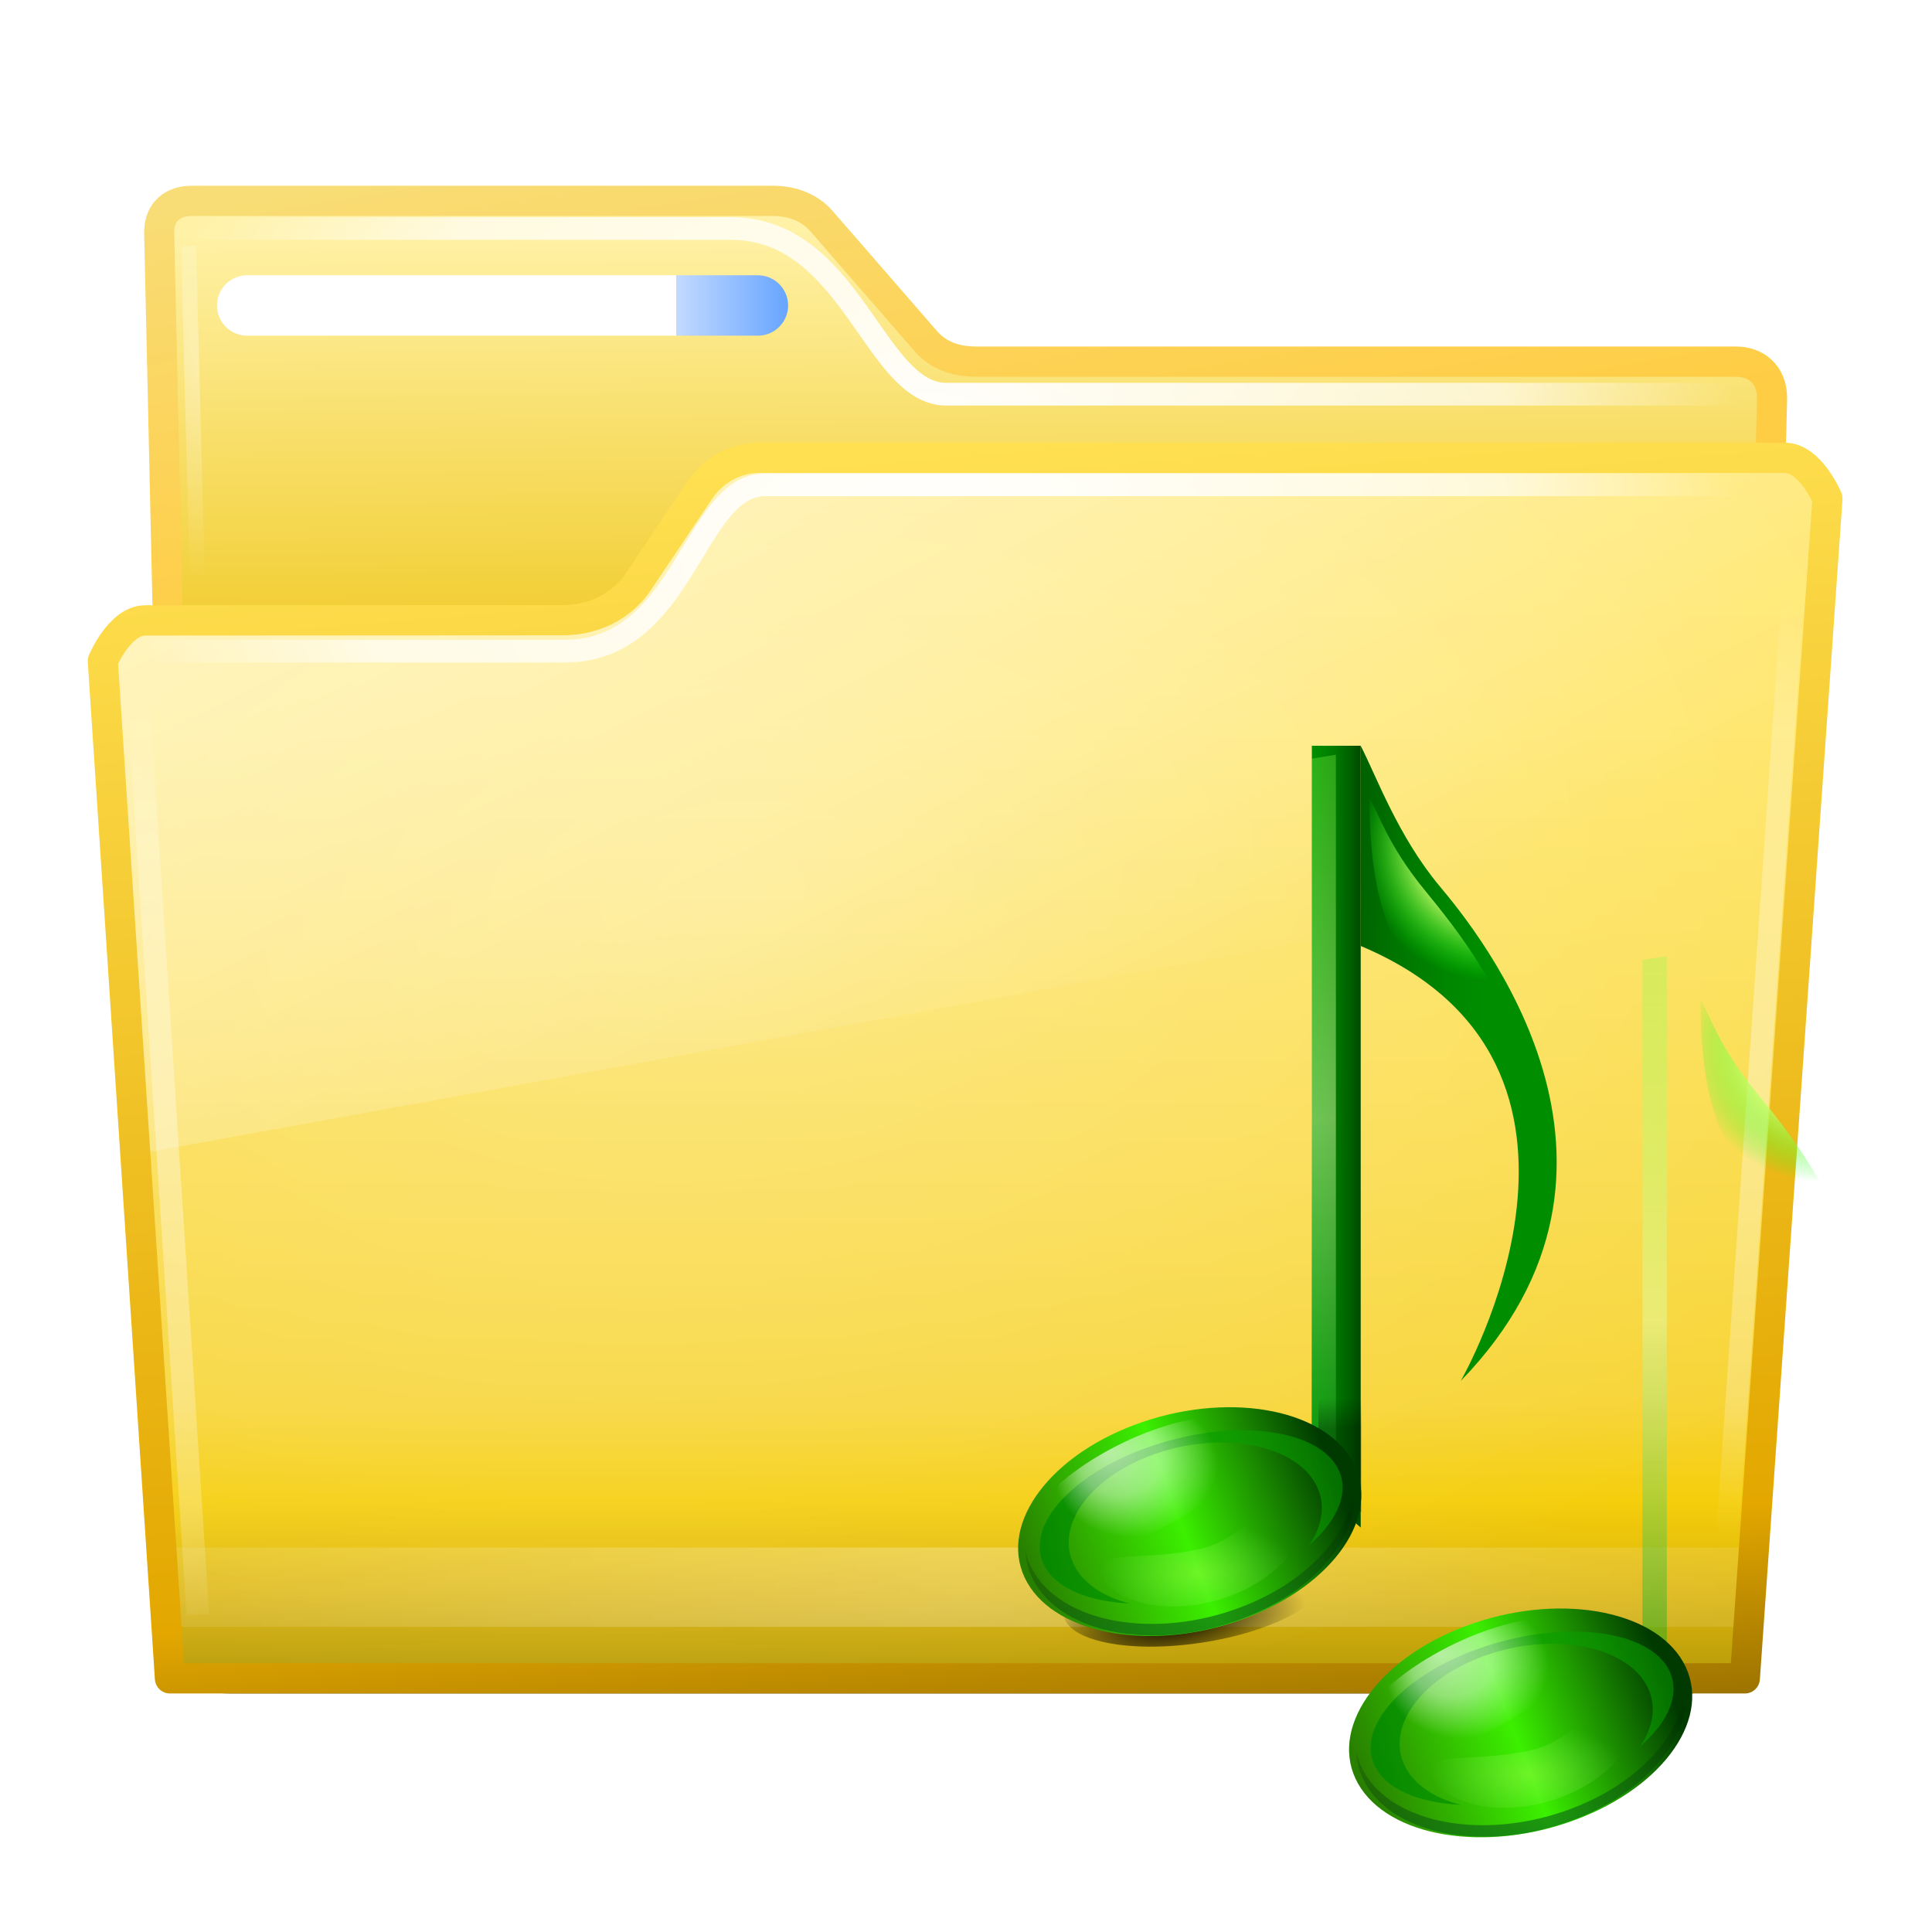 <svg height="256" viewBox="0 0 256 256" width="256" xmlns="http://www.w3.org/2000/svg" xmlns:xlink="http://www.w3.org/1999/xlink">
  <defs>
    <linearGradient id="linearGradient6701">
      <stop offset="0" stop-color="#fff"/>
      <stop offset="1" stop-color="#fff" stop-opacity="0"/>
    </linearGradient>
    <filter id="filter4454" color-interpolation-filters="sRGB" height="4.714" width="1.323" x="-.161" y="-1.857">
      <feGaussianBlur stdDeviation="15.477"/>
    </filter>
    <linearGradient id="linearGradient4786" gradientTransform="matrix(5.366 0 0 5.087 24.876 281.347)" gradientUnits="userSpaceOnUse" x1="15.133" x2="15.044" y1="17.42" y2="6.623">
      <stop offset="0" stop-color="#f0c923"/>
      <stop offset="1" stop-color="#fff1a5"/>
    </linearGradient>
    <filter id="filter4123" color-interpolation-filters="sRGB" height="1.737" width="1.154" x="-.077" y="-.369">
      <feGaussianBlur stdDeviation="6.45"/>
    </filter>
    <linearGradient id="linearGradient4790" gradientUnits="userSpaceOnUse" x1="107.5" x2="94.814" y1="357" y2="279.762">
      <stop offset="0" stop-color="#ffcd44"/>
      <stop offset="1" stop-color="#f5e38c"/>
    </linearGradient>
    <linearGradient id="linearGradient11897" gradientUnits="userSpaceOnUse" x1="148.066" x2="148.066" y1="486.029" y2="315.263">
      <stop offset="0" stop-color="#b79b0a"/>
      <stop offset=".063" stop-color="#dcb50c"/>
      <stop offset=".13" stop-color="#f5ce0c"/>
      <stop offset=".2" stop-color="#f7d435"/>
      <stop offset=".7" stop-color="#ffe564"/>
      <stop offset="1" stop-color="#ffe76d"/>
    </linearGradient>
    <radialGradient id="radialGradient69112" cx="147.016" cy="525.86" gradientTransform="matrix(1.587 0 -0 .753 -86.287 85.9)" gradientUnits="userSpaceOnUse" r="103.047" xlink:href="#linearGradient6701"/>
    <filter id="filter4375-19" color-interpolation-filters="sRGB" height="2.706" width="1.027" x="-.014" y="-.853">
      <feGaussianBlur stdDeviation="1.066"/>
    </filter>
    <linearGradient id="linearGradient4324-3">
      <stop offset="0" stop-color="#fff"/>
      <stop offset=".711" stop-color="#fff" stop-opacity=".653"/>
      <stop offset="1" stop-color="#fff" stop-opacity="0"/>
    </linearGradient>
    <linearGradient id="linearGradient6330" gradientUnits="userSpaceOnUse" x1="167.422" x2="180.588" y1="320.081" y2="482.759">
      <stop offset="0" stop-color="#ffe051"/>
      <stop offset=".853" stop-color="#e3a700"/>
      <stop offset="1" stop-color="#9b7200"/>
    </linearGradient>
    <linearGradient id="linearGradient6345" gradientUnits="userSpaceOnUse" x1="85.711" x2="130.892" y1="333.963" y2="426.569">
      <stop offset="0" stop-color="#fff" stop-opacity=".501"/>
      <stop offset="1" stop-color="#fff" stop-opacity="0"/>
    </linearGradient>
    <radialGradient id="radialGradient6522" cx="129.671" cy="373.827" gradientTransform="matrix(1.648 -.21 .129 1 -143.259 41.552)" gradientUnits="userSpaceOnUse" r="108.063">
      <stop offset="0" stop-color="#fff" stop-opacity=".3"/>
      <stop offset="1" stop-color="#fff" stop-opacity="0"/>
    </radialGradient>
    <linearGradient id="linearGradient1153" gradientUnits="userSpaceOnUse" x1="28.764" x2="104.454" y1="36.473" y2="36.473">
      <stop offset="0" stop-color="#fff"/>
      <stop offset=".804" stop-color="#fff"/>
      <stop offset=".804" stop-color="#c2daff"/>
      <stop offset="1" stop-color="#67a5ff"/>
    </linearGradient>
    <radialGradient id="radialGradient4473" cx="247.518" cy="398.591" gradientTransform="matrix(18.995 1.488 -.695 8.777 -4177.069 -3468.231)" gradientUnits="userSpaceOnUse" r="6.67" xlink:href="#linearGradient4324-3"/>
    <filter id="filter4504" color-interpolation-filters="sRGB" height="1.017" width="1.596" x="-.298" y="-.008">
      <feGaussianBlur stdDeviation=".366"/>
    </filter>
    <radialGradient id="radialGradient4510" cx="247.068" cy="400.185" gradientTransform="matrix(18.991 -1.537 .728 8.902 -4934.661 -2770.632)" gradientUnits="userSpaceOnUse" r="6.67" xlink:href="#linearGradient4324-3"/>
    <radialGradient id="radialGradient4684" cx="143.602" cy="314.059" gradientTransform="matrix(1 .005 -.003 .66 .994 125.472)" gradientUnits="userSpaceOnUse" r="101.605" xlink:href="#linearGradient4324-3"/>
    <filter id="filter4686" color-interpolation-filters="sRGB" height="1.267" width="1.014" x="-.007" y="-.133">
      <feGaussianBlur stdDeviation=".559"/>
    </filter>
    <radialGradient id="radialGradient5200" cx="143.602" cy="314.059" gradientTransform="matrix(1 .005 -.003 .66 .994 134.194)" gradientUnits="userSpaceOnUse" r="101.605" xlink:href="#linearGradient4324-3"/>
    <radialGradient id="radialGradient1239" cx="53.078" cy="315.766" gradientTransform="matrix(12.122 -.519 1.255 28.998 -987.397 -8818.051)" gradientUnits="userSpaceOnUse" r=".945" xlink:href="#linearGradient6701"/>
    <filter id="filter1241" color-interpolation-filters="sRGB" height="1.082" width="5.77" x="-2.385" y="-.041">
      <feGaussianBlur stdDeviation=".696"/>
    </filter>
    <radialGradient id="radialGradient4506" cx="39.891" cy="94.427" gradientTransform="matrix(1 0 0 .267 0 81.512)" gradientUnits="userSpaceOnUse" r="33.764" xlink:href="#XMLID_13_-6"/>
    <linearGradient id="XMLID_13_-6" gradientUnits="userSpaceOnUse" x1="62.246" x2="52.913" y1="8.616" y2="19.95">
      <stop offset="0"/>
      <stop offset="1" stop-opacity="0"/>
    </linearGradient>
    <filter id="filter4422" height="1.481" width="1.128" x="-.064" y="-.241">
      <feGaussianBlur stdDeviation="1.807"/>
    </filter>
    <linearGradient id="linearGradient1346" gradientTransform="matrix(.287 0 0 .374 75.714 55.936)" gradientUnits="userSpaceOnUse" x1="40.117" x2="48.117" xlink:href="#XMLID_9_-5" y1="49" y2="49"/>
    <linearGradient id="XMLID_9_-5" gradientUnits="userSpaceOnUse" x1="40.117" x2="48.117" y1="49" y2="49">
      <stop offset="0" stop-color="#008e00"/>
      <stop offset=".229" stop-color="#008700"/>
      <stop offset=".513" stop-color="#007800"/>
      <stop offset=".823" stop-color="#005f00"/>
      <stop offset="1" stop-color="#004d00"/>
    </linearGradient>
    <linearGradient id="linearGradient1348" gradientUnits="userSpaceOnUse" x1="44.143" x2="44.143" y1="3.493" y2="94.157">
      <stop offset="0" stop-color="#00a208"/>
      <stop offset=".5" stop-color="#dfffa8"/>
      <stop offset="1" stop-color="#8aff47" stop-opacity=".633"/>
    </linearGradient>
    <filter id="filter5551-5" color-interpolation-filters="sRGB" height="1.025" width="2.118" x="-.559" y="-.012">
      <feGaussianBlur stdDeviation=".466"/>
    </filter>
    <linearGradient id="linearGradient1350" gradientTransform="matrix(.26 0 0 .312 77.122 61.475)" gradientUnits="userSpaceOnUse" x1="44.117" x2="44.117" xlink:href="#XMLID_13_-6" y1="88.249" y2="83.653"/>
    <linearGradient id="linearGradient1352" gradientTransform="matrix(.643 0 0 .543 37.044 32.23)" gradientUnits="userSpaceOnUse" x1=".117" x2="43.927" y1="101" y2="92.5">
      <stop offset="0" stop-color="#287f00"/>
      <stop offset=".5" stop-color="#3cf000"/>
      <stop offset="1" stop-color="#003a00"/>
    </linearGradient>
    <linearGradient id="linearGradient1354" gradientUnits="userSpaceOnUse" x1="3.989" x2="43.874" y1="100.013" y2="100.013">
      <stop offset="0" stop-color="#080"/>
      <stop offset="1" stop-color="#0aa800" stop-opacity=".608"/>
    </linearGradient>
    <filter id="filter6116-7" color-interpolation-filters="sRGB" height="1.355" width="1.245" x="-.123" y="-.178">
      <feGaussianBlur stdDeviation="2.037"/>
    </filter>
    <radialGradient id="radialGradient4518" cx="22.502" cy="91.357" fx="19.835" fy="86.024" gradientTransform="matrix(.686 -.279 .261 .683 -.067 33.863)" gradientUnits="userSpaceOnUse" r="14">
      <stop offset="0" stop-color="#fff"/>
      <stop offset=".5" stop-color="#fff" stop-opacity=".709"/>
      <stop offset="1" stop-color="#fff" stop-opacity="0"/>
    </radialGradient>
    <filter id="filter5558-3" color-interpolation-filters="sRGB" height="1.156" width="1.098" x="-.049" y="-.078">
      <feGaussianBlur stdDeviation=".61"/>
    </filter>
    <radialGradient id="radialGradient4520" cx="27.127" cy="113.894" gradientTransform="matrix(1 -.026 .014 .527 18.168 52.583)" gradientUnits="userSpaceOnUse" r="11.99">
      <stop offset="0" stop-color="#c3ff6a"/>
      <stop offset="1" stop-color="#a6ff88" stop-opacity="0"/>
    </radialGradient>
    <filter id="filter2844-0" color-interpolation-filters="sRGB" height="1.278" width="1.147" x="-.073" y="-.139">
      <feGaussianBlur stdDeviation=".732"/>
    </filter>
    <linearGradient id="linearGradient1356" gradientTransform="matrix(1 0 0 -1 39.758 128)" gradientUnits="userSpaceOnUse" x1="22.025" x2="21.786" y1="29.212" y2="7.973">
      <stop offset="0" stop-opacity="0"/>
      <stop offset="1" stop-color="#07631a"/>
    </linearGradient>
    <filter id="filter3619-6" color-interpolation-filters="sRGB" height="1.15" width="1.07" x="-.035" y="-.075">
      <feGaussianBlur stdDeviation=".699"/>
    </filter>
    <linearGradient id="linearGradient1358" gradientTransform="matrix(.399 0 0 .408 74.439 53.017)" gradientUnits="userSpaceOnUse" x1="54.103" x2="32.584" xlink:href="#XMLID_9_-5" y1="32.58" y2="31.296"/>
    <radialGradient id="radialGradient4527" cx="78.88" cy="28.175" gradientUnits="userSpaceOnUse" r="16.493">
      <stop offset=".331" stop-color="#f0ff80"/>
      <stop offset=".674" stop-color="#0f0" stop-opacity="0"/>
    </radialGradient>
    <filter id="filter6448" color-interpolation-filters="sRGB" height="1.075" width="1.133" x="-.066" y="-.038">
      <feGaussianBlur stdDeviation=".37"/>
    </filter>
  </defs>
  <rect fill-rule="evenodd" filter="url(#filter4454)" height="20" opacity=".8" rx="8.153" ry="10" transform="matrix(.903 0 0 .297 9.573 158.761)" width="230" x="15" y="201"/>
  <g enable-background="new" transform="matrix(1.058 0 0 1.064 -28.633 -304.291)">
    <path d="m52.094 312c-2.336 0-4.094 1.278-4.094 3.95v167.466c0 3.952 2.447 6.585 5.772 6.585h189.555c3.344 0 4.673-2.461 4.673-5.905v-147.522c0-2.951-2.011-4.547-4.516-4.547h-93.987c-1.693 0-4.434-.205-6.493-2.561l-13.071-14.954c-1.757-2.011-4.225-2.511-6.09-2.511z" fill="url(#linearGradient4786)" fill-rule="evenodd"/>
    <path d="m122.25 324c-3.198 0-5.916 1.724-7.531 4.125l-7.656 11.344c-1.912 2.841-5.3 4.78-9.469 4.781h-44.691c-3.197 0-5.392 3.037-5.344 5.062l.406 16.688h199.194l1.281-36.938c.104-3.037-2.147-5.062-5.344-5.062z" fill-rule="evenodd" filter="url(#filter4123)" opacity=".712" transform="translate(0 20)"/>
    <path d="m51.094 311c-2.336 0-4.094 1.278-4.094 3.95l3.78 168.466c0 3.952 2.447 6.585 5.772 6.585h183.996c3.344 0 4.673-2.461 4.673-5.905l3.78-148.522c0-2.951-2.011-4.547-4.516-4.547h-94.987c-1.693 0-4.434-.205-6.493-2.561l-13.071-14.954c-1.757-2.011-4.225-2.511-6.09-2.511z" fill="none" stroke="url(#linearGradient4790)" stroke-width="3.769"/>
    <path d="m51.07 314.443h67.537c15.096 0 17.92 20.638 26.983 20.638h103.022" fill="none" filter="url(#filter4686)" stroke="url(#radialGradient5200)" stroke-width="2.827"/>
    <path d="m32.764 36.473h67.69" fill="#82b7ff" stroke="url(#linearGradient1153)" stroke-linecap="round" stroke-width="8" transform="matrix(.945 0 0 .94 27.055 289.746)"/>
    <path d="m50.673 296.605 1.095 41.308" fill="none" filter="url(#filter1241)" opacity=".6" stroke="url(#radialGradient1239)" stroke-width="1.885" transform="translate(0 20)"/>
  </g>
  <g enable-background="new" transform="matrix(1.058 0 0 1.064 -28.703 -294.725)">
    <path d="m122.254 334.01h128.406c3.197 0 5.344 5.062 5.344 5.062l-10.344 146.938h-197.25l-8.406-126.688s2.116-5.062 5.312-5.062l52.281-.031c4.168-.002 7.557-1.94 9.469-4.781l7.656-11.344c1.616-2.401 4.333-4.094 7.531-4.094z" fill="url(#linearGradient11897)"/>
    <path d="m245.656 480.938h-197.25v3h197.25z" fill="url(#radialGradient69112)" fill-rule="evenodd" filter="url(#filter4375-19)" opacity=".499" transform="matrix(1 0 0 3.292 0 -1113.528)"/>
    <path d="m122.254 334.01h128.406c3.197 0 5.344 5.062 5.344 5.062l-10.344 146.938h-197.25l-8.406-126.688s2.116-5.062 5.312-5.062l52.281-.031c4.168-.002 7.557-1.94 9.469-4.781l7.656-11.344c1.616-2.401 4.333-4.094 7.531-4.094z" fill="url(#radialGradient6522)"/>
    <path d="m122.254 334.009c-3.198 0-5.916 1.692-7.531 4.093l-7.657 11.344c-1.912 2.841-5.299 4.78-9.467 4.782l-52.282.031c-3.197 0-5.33 3.037-5.311 5.063l4.287 61.42 208.935-37.755 2.777-43.916c-.003-3.038-2.148-5.063-5.344-5.063z" fill="url(#linearGradient6345)"/>
    <path d="m241.877 480.938h-187.801v3h187.801z" fill="url(#radialGradient69112)" fill-rule="evenodd" filter="url(#filter4375-19)" opacity=".3" transform="matrix(1 0 0 .722 0 131.781)"/>
    <path d="m122.188 323h128.406c3.197 0 5.344 5.062 5.344 5.062l-10.344 146.938h-197.25l-8.406-126.688s2.116-5.062 5.312-5.062l52.281-.031c4.168-.002 7.557-1.94 9.469-4.781l7.656-11.344c1.616-2.401 4.333-4.094 7.531-4.094z" fill="none" stroke="url(#linearGradient6330)" stroke-linecap="round" stroke-linejoin="round" stroke-width="3.769" transform="translate(.066 11.01)"/>
    <path d="m242.728 466.93 9.579-136.678" fill="none" filter="url(#filter4504)" opacity=".6" stroke="url(#radialGradient4473)" stroke-width="2.827" transform="translate(.066 11.01)"/>
    <path d="m51.845 467.081-7.683-117.524" fill="none" filter="url(#filter4504)" opacity=".6" stroke="url(#radialGradient4510)" stroke-width="2.827" transform="translate(.066 11.01)"/>
    <path d="m45.401 347.075h52.419c15.096 0 16.03-20.715 25.093-20.715h125.699" fill="none" filter="url(#filter4686)" stroke="url(#radialGradient4684)" stroke-width="2.827" transform="translate(.066 11.01)"/>
  </g>
  <g transform="matrix(4 0 0 4 -1265.957 -469.078)">
    <g id="g4492" transform="matrix(.683 0 0 .683 300.363 103.77)">
      <ellipse cx="45.432" cy="111.206" fill="url(#radialGradient4506)" fill-rule="evenodd" filter="url(#filter4422)" rx="33.764" ry="9.016" transform="matrix(.189 -.025 0 -.263 72.973 127.496)"/>
      <path d="m87.237 55.936h2.37v37.914l-2.37-2.005z" fill="url(#linearGradient1346)"/>
      <path d="m43.117 3v90.657c.813.204 1.005.252 2 .5 0-6.867 0-85.747 0-91.157-.937 0-1.062 0-2 0z" fill="url(#linearGradient1348)" filter="url(#filter5551-5)" opacity=".7" transform="matrix(.592 0 0 -.39 61.694 93.091)"/>
      <path d="m89.636 87.367c-.446-.63-.975-.578-1.583-1.066-.163-.131-.33-.251-.498-.365v5.454l2.081 1.725z" fill="url(#linearGradient1350)" opacity=".3"/>
      <g transform="matrix(.543 -.065 .064 .516 47.199 52.04)">
        <path d="m37.423 90.449c1.672 5.389 9.805 8.256 18.165 6.405 8.361-1.852 13.781-7.723 12.109-13.112-1.672-5.389-9.804-8.256-18.165-6.404s-13.782 7.723-12.11 13.112z" fill="url(#linearGradient1352)"/>
        <path d="m43.576 95.141c-1.891-7.217-12.218-10.761-23.068-7.915-10.849 2.846-18.111 11.005-16.22 18.224 1.104 4.218 5.1 7.166 10.387 8.333-3.231-1.651-5.652-4.326-6.545-7.736-1.904-7.269 3.803-15.064 12.748-17.412 8.945-2.347 17.741 1.644 19.645 8.912.894 3.41.095 6.931-1.911 9.956 4.034-3.612 6.069-8.145 4.964-12.362z" fill="url(#linearGradient1354)" filter="url(#filter6116-7)" opacity=".9" transform="matrix(.686 0 0 .543 36.321 32.23)"/>
        <path d="m34.448 87.55c-7.626 4.164-12.096 10.314-9.566 13.161 1.101 1.238 3.231 1.537 4.824 1.569 4.125.083 9.447-1.428 14.235-4.042 7.626-4.164 12.096-10.315 9.565-13.161-1.101-1.238-3.231-1.537-4.824-1.569-4.125-.083-9.446 1.428-14.233 4.043z" fill="url(#radialGradient4518)" filter="url(#filter5558-3)" opacity=".8" transform="matrix(.708 0 0 .615 20.645 26.252)"/>
        <path d="m46.875 109c-7.172 1.882-12.588.601-11.925 3.134.273 1.045 1.302 1.832 2.116 2.308 2.241 1.311 6.431 2.239 11.471.917 7.171-1.882 10.926-6.96 10.263-9.492-.273-1.046-1.302-1.832-2.116-2.309-2.241-1.31-4.77 4.12-9.809 5.442z" fill="url(#radialGradient4520)" filter="url(#filter2844-0)" opacity=".6" transform="matrix(.711 .124 -.185 .764 40.012 .651)"/>
        <path d="m87.844 97.625c-.648 8.39-8.338 16.481-19.25 19.344-12.995 3.409-25.651-1.86-28.25-11.781-.233-.889-.377-1.79-.438-2.688-.108 1.562.031 3.138.438 4.688 2.599 9.921 15.255 15.19 28.25 11.781 11.778-3.09 19.783-12.268 19.25-21.344z" fill="url(#linearGradient1356)" filter="url(#filter3619-6)" opacity=".8" transform="matrix(.618 0 0 .543 13.113 32.23)"/>
      </g>
      <path d="m93.442 62.753c-2.026-2.42-3.083-5.366-3.836-6.817v9.709c13.705 5.769 4.853 21.096 4.853 21.096 10.125-10.429.847-21.762-1.017-23.988z" fill="url(#linearGradient1358)"/>
      <path d="m73.284 31.834c-3.124-3.83-3.783-6.408-4.517-7.487 0 11.96 3.892 11.818.318 11.131 6.341 3.261 11.214 7.754 13.073 12.521-2.085-7.847-6.241-12.937-8.874-16.166z" fill="url(#radialGradient4527)" filter="url(#filter6448)" transform="matrix(.592 0 0 .592 49.323 44.088)"/>
    </g>
    <use transform="translate(10.963 6.668)" xlink:href="#g4492"/>
  </g>
</svg>

